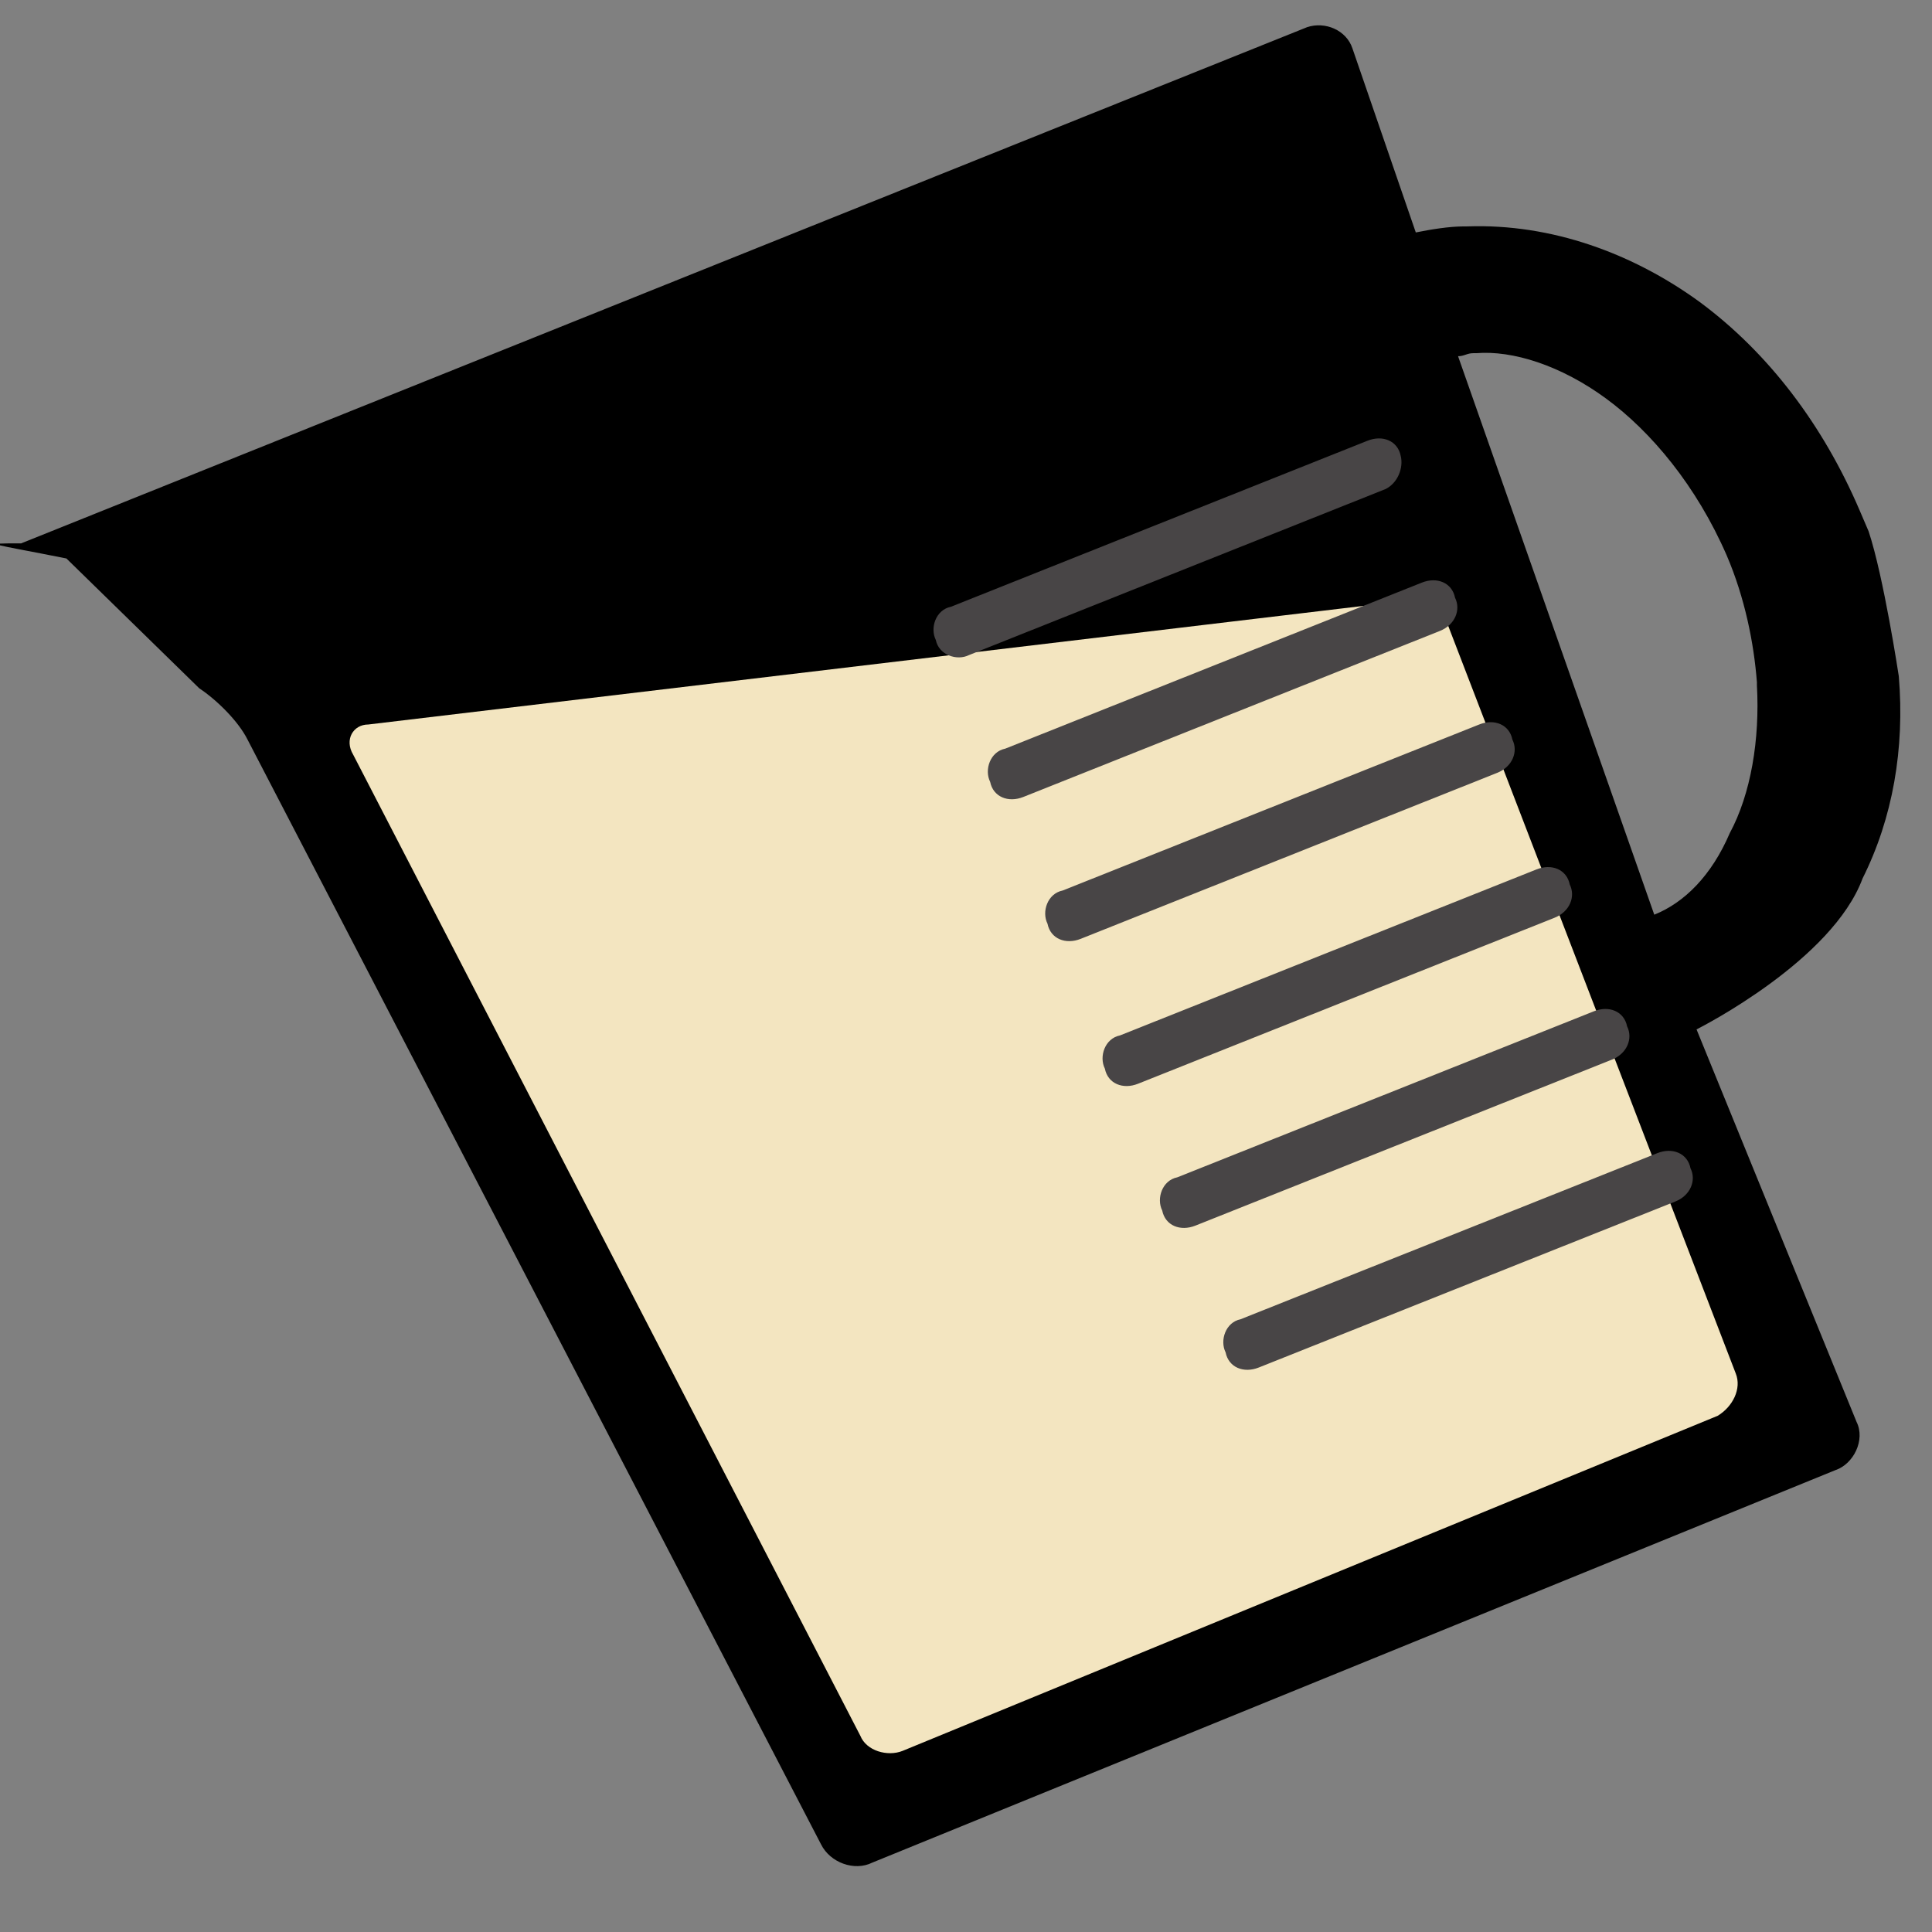 <?xml version="1.0" encoding="utf-8"?>
<!-- Generator: Adobe Illustrator 18.0.0, SVG Export Plug-In . SVG Version: 6.00 Build 0)  -->
<!DOCTYPE svg PUBLIC "-//W3C//DTD SVG 1.1//EN" "http://www.w3.org/Graphics/SVG/1.1/DTD/svg11.dtd">
<svg version="1.1"
	 id="Layer_1" xmlns:dc="http://purl.org/dc/elements/1.1/" xmlns:cc="http://creativecommons.org/ns#" xmlns:rdf="http://www.w3.org/1999/02/22-rdf-syntax-ns#" xmlns:svg="http://www.w3.org/2000/svg" xmlns:sodipodi="http://sodipodi.sourceforge.net/DTD/sodipodi-0.dtd" xmlns:inkscape="http://www.inkscape.org/namespaces/inkscape" sodipodi:docname="kitchen-measuringcup_pour.svg" inkscape:version="0.48.2 r9819"
	 xmlns="http://www.w3.org/2000/svg" xmlns:xlink="http://www.w3.org/1999/xlink" x="0px" y="0px" viewBox="55.8 247 64 64"
	 enable-background="new 55.8 247 64 64" xml:space="preserve">
<rect x="55.8" y="247" width="64" height="64" fill="#808080" stroke="none"/>
<sodipodi:namedview  inkscape:cy="118.3965" inkscape:cx="143.2805" inkscape:zoom="0.99665109" showgrid="false" guidetolerance="10" gridtolerance="10" objecttolerance="10" borderopacity="1" pagecolor="#ffffff" bordercolor="#666666" id="namedview256" inkscape:current-layer="Layer_1" inkscape:window-maximized="0" inkscape:window-y="0" inkscape:window-x="0" inkscape:window-height="480" inkscape:window-width="646" inkscape:pageshadow="2" inkscape:pageopacity="0">
	</sodipodi:namedview>
<g id="g237">
	<g id="path239">
		<path d="M26,270.9c-0.4,0-0.7-0.2-0.9-0.5l-6.7-12.9c-0.1-0.1-0.3-0.3-0.4-0.4l0,0l-1.5-1.5l-0.4-0.1c-0.3-0.1-0.7-0.2-0.6-0.6
			l0-0.4l0.5,0c0,0,0.1,0,0.2,0l14.9-5.9c0.1,0,0.2-0.1,0.3-0.1c0.4,0,0.7,0.2,0.9,0.6l0.6,1.8c0.1,0,0.1,0,0.2,0c0.1,0,0.2,0,0.3,0
			c1,0,1.9,0.3,2.8,1c0.9,0.6,1.6,1.6,2,2.6l0.1,0.3c0.2,0.6,0.4,1.8,0.4,1.9c0.1,0.9-0.1,1.8-0.5,2.6c-0.3,0.8-1.2,1.4-1.8,1.8
			l1.7,4.2c0.2,0.5-0.1,1-0.5,1.2l-11.3,4.6C26.2,270.9,26.1,270.9,26,270.9z M35.6,258.4c0.1-0.1,0.1-0.2,0.2-0.3
			c0.2-0.4,0.3-0.9,0.3-1.4l0-0.1c0-0.5-0.1-0.9-0.3-1.3c-0.3-0.7-0.7-1.3-1.2-1.6c-0.2-0.2-0.5-0.3-0.7-0.4L35.6,258.4z"/>
		<path fill="#FFFFFF" d="M31.4,248.9c0.2,0,0.3,0.1,0.4,0.3l0.8,2.2c0.2,0,0.4-0.1,0.6-0.1c0,0,0,0,0,0c0.1,0,0.1,0,0.2,0
			c0.9,0,1.8,0.3,2.5,0.9c0.8,0.6,1.4,1.4,1.9,2.4l0.1,0.3c0.2,0.6,0.4,1.7,0.4,1.7c0.1,0.8-0.1,1.7-0.4,2.4c-0.4,1-1.9,1.7-1.9,1.8
			l1.9,4.6c0.1,0.2,0,0.5-0.3,0.6l-11.3,4.6c-0.1,0-0.1,0-0.2,0c-0.2,0-0.3-0.1-0.4-0.3l-6.7-12.9c-0.1-0.2-0.4-0.5-0.6-0.6
			l-1.5-1.5c-0.6-0.2-0.9-0.2-0.8-0.2c0,0,0.1,0,0.3,0l15-6C31.3,248.9,31.4,248.9,31.4,248.9 M35.4,259.2c0.4-0.2,0.7-0.5,0.9-0.9
			c0.2-0.5,0.3-1.1,0.3-1.7c0,0,0,0,0,0l0.2,0l-0.2,0c0-0.5-0.2-1-0.4-1.5l0,0l0,0l0,0c-0.3-0.8-0.9-1.4-1.4-1.8
			c-0.5-0.4-1-0.5-1.4-0.5c0,0-0.1,0-0.1,0c0,0,0,0,0,0c-0.1,0-0.1,0-0.2,0L35.4,259.2 M31.4,247.9L31.4,247.9c-0.2,0-0.4,0-0.5,0.1
			l-14.8,5.9c0,0-0.1,0-0.1,0h-0.9l-0.1,0.9c-0.1,0.6,0.3,1,1,1.2c0.1,0,0.2,0,0.3,0.1l1.4,1.3l0.1,0.1l0.1,0.1
			c0.1,0,0.2,0.2,0.2,0.2l6.7,12.9c0.2,0.5,0.8,0.8,1.3,0.8c0.2,0,0.4,0,0.5-0.1l11.3-4.6c0.7-0.3,1.1-1.1,0.8-1.8l-1.6-3.9
			c0.6-0.4,1.3-1,1.6-1.8c0.4-0.8,0.6-1.8,0.5-2.8c0-0.1-0.2-1.3-0.4-2l-0.1-0.3c-0.5-1.2-1.3-2.2-2.2-2.9c-1-0.7-2-1.1-3.1-1.1
			c0,0-0.1,0-0.1,0l-0.5-1.4C32.6,248.2,32,247.9,31.4,247.9L31.4,247.9z M35.6,256.8l-0.8-2.2c0.2,0.2,0.3,0.5,0.5,0.8l0,0.1l0,0
			c0.2,0.4,0.2,0.8,0.3,1.1l0,0C35.6,256.7,35.6,256.7,35.6,256.8L35.6,256.8z"/>
	</g>
	<path id="path241" fill="#F3E5C0" d="M32.3,255.9c0.2,0,0.4,0.1,0.5,0.3l3.2,8.4c0.1,0.2,0,0.4-0.2,0.5l-9.2,3.8
		c-0.2,0.1-0.4,0-0.5-0.2l-5.7-11c-0.1-0.2,0-0.3,0.2-0.4L32.3,255.9z"/>
	<g id="g243">
		<path id="path245" fill="#484546" d="M35.6,261.5l-5.4,2.1l0,0c-0.2,0.1-0.4,0-0.4-0.2l0,0c-0.1-0.2,0-0.4,0.2-0.4l5.4-2.1l0,0
			c0.2-0.1,0.4,0,0.4,0.2l0,0C35.8,261.2,35.7,261.4,35.6,261.5L35.6,261.5z"/>
		<path id="path245_1_" fill="#484546" d="M36.4,263.3l-5.4,2.1l0,0c-0.2,0.1-0.4,0-0.4-0.2l0,0c-0.1-0.2,0-0.4,0.2-0.4l5.4-2.1l0,0
			c0.2-0.1,0.4,0,0.4,0.2l0,0C36.7,263.1,36.6,263.3,36.4,263.3L36.4,263.3z"/>
		<path id="path247" fill="#484546" d="M34.8,259.6l-5.4,2.1l0,0c-0.2,0.1-0.4,0-0.4-0.2l0,0c-0.1-0.2,0-0.4,0.2-0.4l5.4-2.1l0,0
			c0.2-0.1,0.4,0,0.4,0.2l0,0C35.1,259.4,35,259.6,34.8,259.6L34.8,259.6z"/>
		<path id="path249" fill="#484546" d="M34.1,257.8l-5.4,2.1l0,0c-0.2,0.1-0.4,0-0.4-0.2l0,0c-0.1-0.2,0-0.4,0.2-0.4l5.4-2.1l0,0
			c0.2-0.1,0.4,0,0.4,0.2l0,0C34.4,257.5,34.3,257.7,34.1,257.8L34.1,257.8z"/>
		<path id="path251" fill="#484546" d="M33.4,255.9l-5.4,2.1l0,0c-0.2,0.1-0.4,0-0.4-0.2l0,0c-0.1-0.2,0-0.4,0.2-0.4l5.4-2.1l0,0
			c0.2-0.1,0.4,0,0.4,0.2l0,0C33.6,255.7,33.5,255.9,33.4,255.9L33.4,255.9z"/>
		<path id="path253" fill="#484546" d="M32.6,254.1l-5.4,2.1l0,0c-0.2,0.1-0.4,0-0.4-0.2l0,0c-0.1-0.2,0-0.4,0.2-0.4l5.4-2.1l0,0
			c0.2-0.1,0.4,0,0.4,0.2l0,0C32.9,253.8,32.8,254,32.6,254.1L32.6,254.1z"/>
	</g>
</g>
<g id="g237_1_">
	<g id="path239_1_">
		<path d="M58,265.5l4.4,4.3c0.6,0.4,1.3,1.1,1.6,1.7l19,36.6c0.3,0.6,1.1,0.9,1.7,0.6l31.9-13c0.6-0.2,1-1,0.7-1.6l-5.3-13
			c0.2-0.1,4.5-2.3,5.5-5c1-2,1.4-4.3,1.2-6.7c0,0-0.5-3.3-1-4.8l-0.3-0.7c-1.2-2.8-3-5.2-5.3-6.9c-2.2-1.6-4.9-2.6-7.7-2.5
			c0,0,0,0-0.1,0c-0.5,0-1.1,0.1-1.6,0.2l-2.1-6.1c-0.2-0.6-0.9-0.9-1.5-0.7L56.5,265C55.1,265,55.5,265,58,265.5z M110.6,277.3
			l-6.5-18.5c0.2,0,0.3-0.1,0.5-0.1c0,0,0,0,0.1,0c1.2-0.1,2.8,0.4,4.3,1.5c1.5,1.1,3,2.9,4,5.2l0,0l0,0l0,0c0.6,1.4,0.9,2.9,1,4.2
			l0.6,0l-0.6,0c0,0,0,0.1,0,0.1c0.1,1.8-0.2,3.6-0.9,4.9C112.5,276,111.6,276.9,110.6,277.3z"/>
	</g>
	<path id="path241_1_" fill="#F3E5C0" d="M102.4,266.9c0.6-0.1,1.2,0.3,1.4,0.9l9.5,24.7c0.2,0.5-0.1,1.1-0.6,1.4l-27,11.1
		c-0.5,0.2-1.2,0-1.4-0.5L67.5,272c-0.3-0.5,0-1,0.5-1L102.4,266.9z"/>
	<g id="g243_1_">
		<path id="path245_3_" fill="#484546" d="M109.2,282.1l-13.8,5.5l0,0c-0.5,0.2-1,0-1.1-0.5l0,0c-0.2-0.4,0-1,0.5-1.1l13.8-5.5l0,0
			c0.5-0.2,1,0,1.1,0.5l0,0C109.9,281.4,109.7,281.9,109.2,282.1L109.2,282.1z"/>
		<path id="path245_2_" fill="#484546" d="M111.3,286.8l-13.8,5.5l0,0c-0.5,0.2-1,0-1.1-0.5l0,0c-0.2-0.4,0-1,0.5-1.1l13.8-5.5l0,0
			c0.5-0.2,1,0,1.1,0.5l0,0C112,286.1,111.8,286.6,111.3,286.8L111.3,286.8z"/>
		<path id="path247_1_" fill="#484546" d="M107.3,277.4l-13.8,5.5l0,0c-0.5,0.2-1,0-1.1-0.5l0,0c-0.2-0.4,0-1,0.5-1.1l13.8-5.5l0,0
			c0.5-0.2,1,0,1.1,0.5l0,0C108,276.7,107.8,277.2,107.3,277.4L107.3,277.4z"/>
		<path id="path249_1_" fill="#484546" d="M105.4,272.6l-13.8,5.5l0,0c-0.5,0.2-1,0-1.1-0.5l0,0c-0.2-0.4,0-1,0.5-1.1l13.8-5.5l0,0
			c0.5-0.2,1,0,1.1,0.5l0,0C106.1,271.9,105.9,272.4,105.4,272.6L105.4,272.6z"/>
		<path id="path251_1_" fill="#484546" d="M103.5,267.9l-13.8,5.5l0,0c-0.5,0.2-1,0-1.1-0.5l0,0c-0.2-0.4,0-1,0.5-1.1l13.8-5.5l0,0
			c0.5-0.2,1,0,1.1,0.5l0,0C104.2,267.2,104,267.7,103.5,267.9L103.5,267.9z"/>
		<path id="path253_1_" fill="#484546" d="M101.7,263.2l-13.8,5.5l0,0c-0.4,0.2-1,0-1.1-0.5l0,0c-0.2-0.4,0-1,0.5-1.1l13.8-5.5l0,0
			c0.5-0.2,1,0,1.1,0.5l0,0C102.3,262.5,102.1,263,101.7,263.2L101.7,263.2z"/>
	</g>
</g>
</svg>

